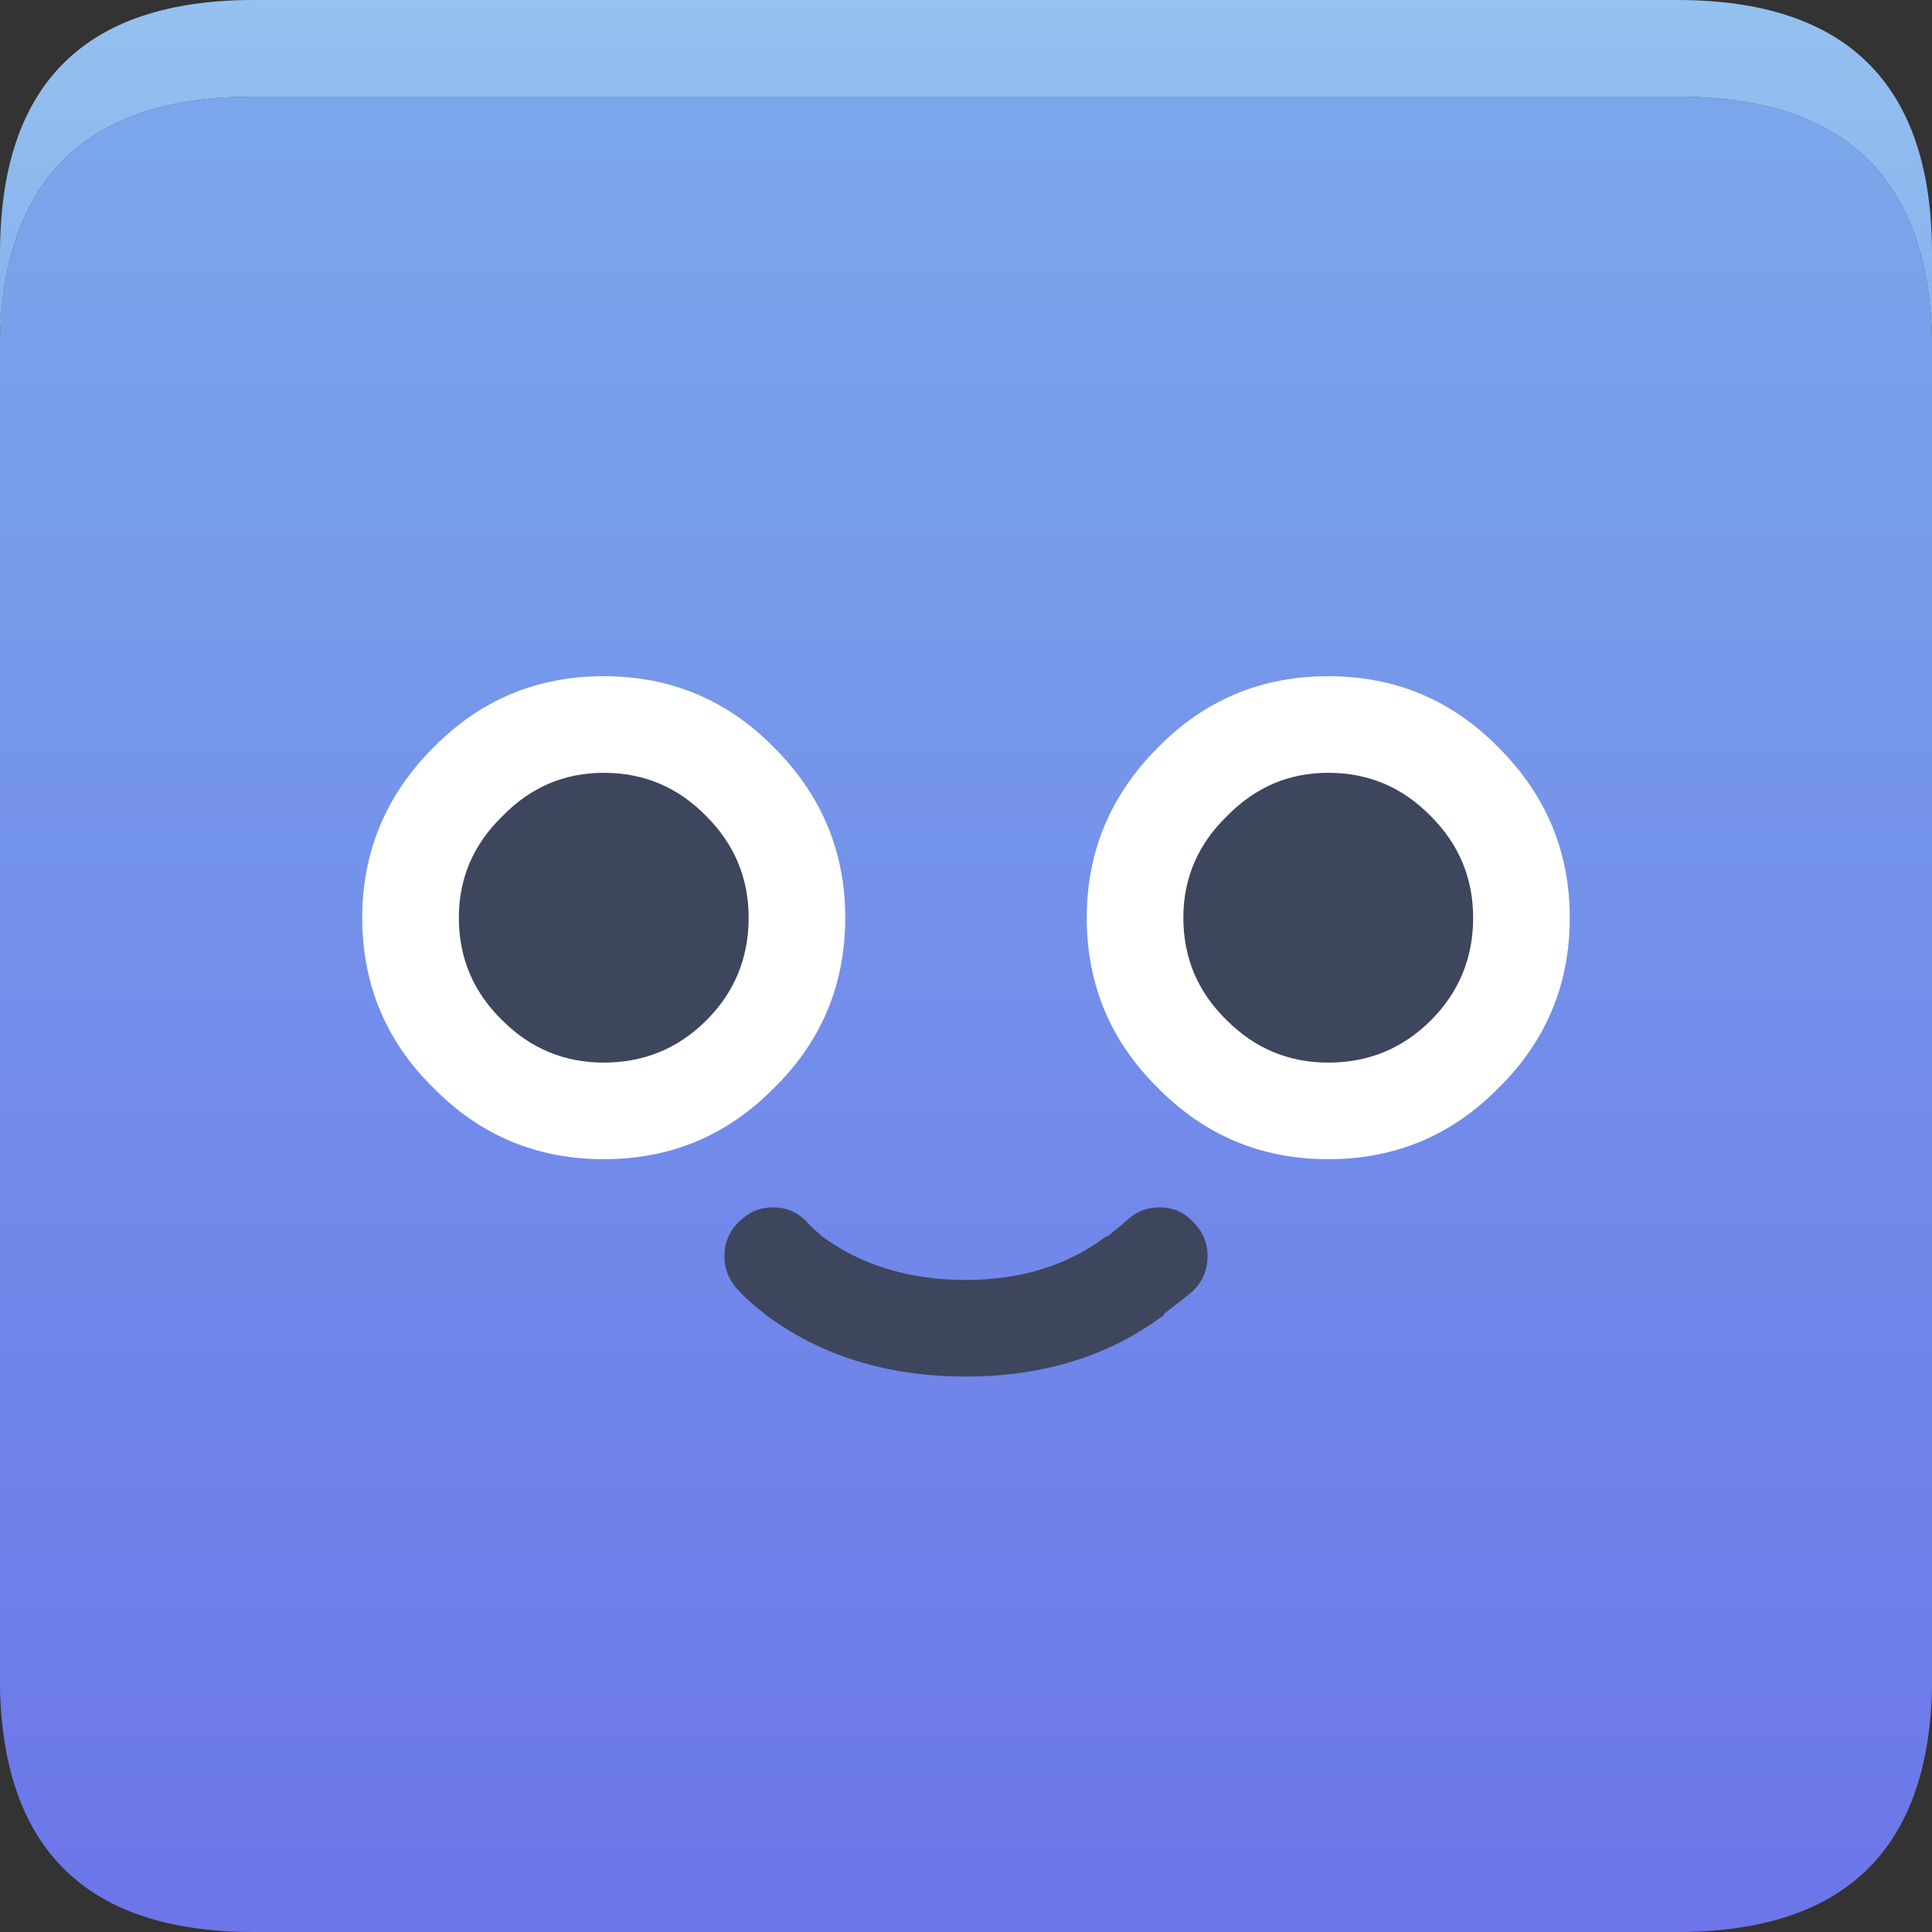 <svg width="150" height="150" viewBox="0 0 150 150" fill="none" xmlns="http://www.w3.org/2000/svg">
<rect x="0" y="0" width="150" height="150" fill="#333333" stroke="none"/>
<path d="M150 26.25C149.688 13.75 143.094 7.5 130.219 7.5H19.688C6.875 7.5 0.312 13.75 0 26.25V131.156C0.312 143.719 6.875 150 19.688 150H130.219C143.094 150 149.688 143.719 150 131.156V26.25Z" fill="url(#paint0_linear_1168_763)"/>
<path d="M130.219 7.5C143.094 7.5 149.688 13.75 150 26.25V19.688C150 6.562 143.406 0 130.219 0H19.688C6.562 0 0 6.562 0 19.688V26.25C0.312 13.75 6.875 7.5 19.688 7.5H130.219Z" fill="url(#paint1_linear_1168_763)"/>
<path d="M33.656 58.031C29.969 61.719 28.125 66.125 28.125 71.25C28.125 76.438 29.969 80.844 33.656 84.469C37.281 88.156 41.688 90 46.875 90C52.062 90 56.469 88.156 60.094 84.469C63.781 80.844 65.625 76.438 65.625 71.25C65.625 66.125 63.781 61.719 60.094 58.031C56.469 54.344 52.062 52.5 46.875 52.5C41.688 52.5 37.281 54.344 33.656 58.031Z" fill="white"/>
<path d="M54.844 79.219C57.031 77.031 58.125 74.375 58.125 71.25C58.125 68.188 57.031 65.562 54.844 63.375C52.656 61.125 50 60 46.875 60C43.812 60 41.188 61.125 39 63.375C36.75 65.562 35.625 68.188 35.625 71.25C35.625 74.375 36.75 77.031 39 79.219C41.188 81.406 43.812 82.5 46.875 82.5C50 82.5 52.656 81.406 54.844 79.219Z" fill="#3D465D"/>
<path d="M89.906 58.031C86.219 61.719 84.375 66.125 84.375 71.25C84.375 76.438 86.219 80.844 89.906 84.469C93.531 88.156 97.938 90 103.125 90C108.312 90 112.719 88.156 116.344 84.469C120.031 80.844 121.875 76.438 121.875 71.25C121.875 66.125 120.031 61.719 116.344 58.031C112.719 54.344 108.312 52.5 103.125 52.5C97.938 52.5 93.531 54.344 89.906 58.031Z" fill="white"/>
<path d="M111.094 79.219C113.281 77.031 114.375 74.375 114.375 71.25C114.375 68.188 113.281 65.562 111.094 63.375C108.906 61.125 106.25 60 103.125 60C100.062 60 97.438 61.125 95.25 63.375C93 65.562 91.875 68.188 91.875 71.25C91.875 74.375 93 77.031 95.25 79.219C97.438 81.406 100.062 82.5 103.125 82.5C106.25 82.5 108.906 81.406 111.094 79.219Z" fill="#3D465D"/>
<path d="M90.375 102.094V102C91.125 101.437 91.844 100.875 92.531 100.312C93.281 99.625 93.688 98.781 93.75 97.781C93.812 96.719 93.5 95.812 92.812 95.062C92.125 94.25 91.281 93.812 90.281 93.75C89.219 93.688 88.312 94 87.562 94.688C87.062 95.125 86.531 95.562 85.969 96H85.875C82.875 98.25 79.25 99.375 75 99.375C70.625 99.375 66.906 98.25 63.844 96C63.469 95.688 63.125 95.375 62.812 95.062C62.125 94.25 61.281 93.812 60.281 93.75C59.219 93.688 58.312 94 57.562 94.688C56.75 95.375 56.312 96.25 56.25 97.312C56.188 98.312 56.5 99.219 57.188 100.031C57.75 100.656 58.438 101.281 59.25 101.906C59.312 101.906 59.344 101.937 59.344 102C63.656 105.25 68.875 106.875 75 106.875C81 106.875 86.125 105.281 90.375 102.094Z" fill="#3D465D"/>
<defs>
<linearGradient id="paint0_linear_1168_763" x1="75" y1="-2.05871e-07" x2="75" y2="150" gradientUnits="userSpaceOnUse">
<stop stop-color="#7BAAEB"/>
<stop offset="1" stop-color="#6C75E9"/>
</linearGradient>
<linearGradient id="paint1_linear_1168_763" x1="74.531" y1="-0.469" x2="74.531" y2="81.094" gradientUnits="userSpaceOnUse">
<stop stop-color="#95C2F0"/>
<stop offset="1" stop-color="#6B8EE9"/>
</linearGradient>
</defs>
</svg>
